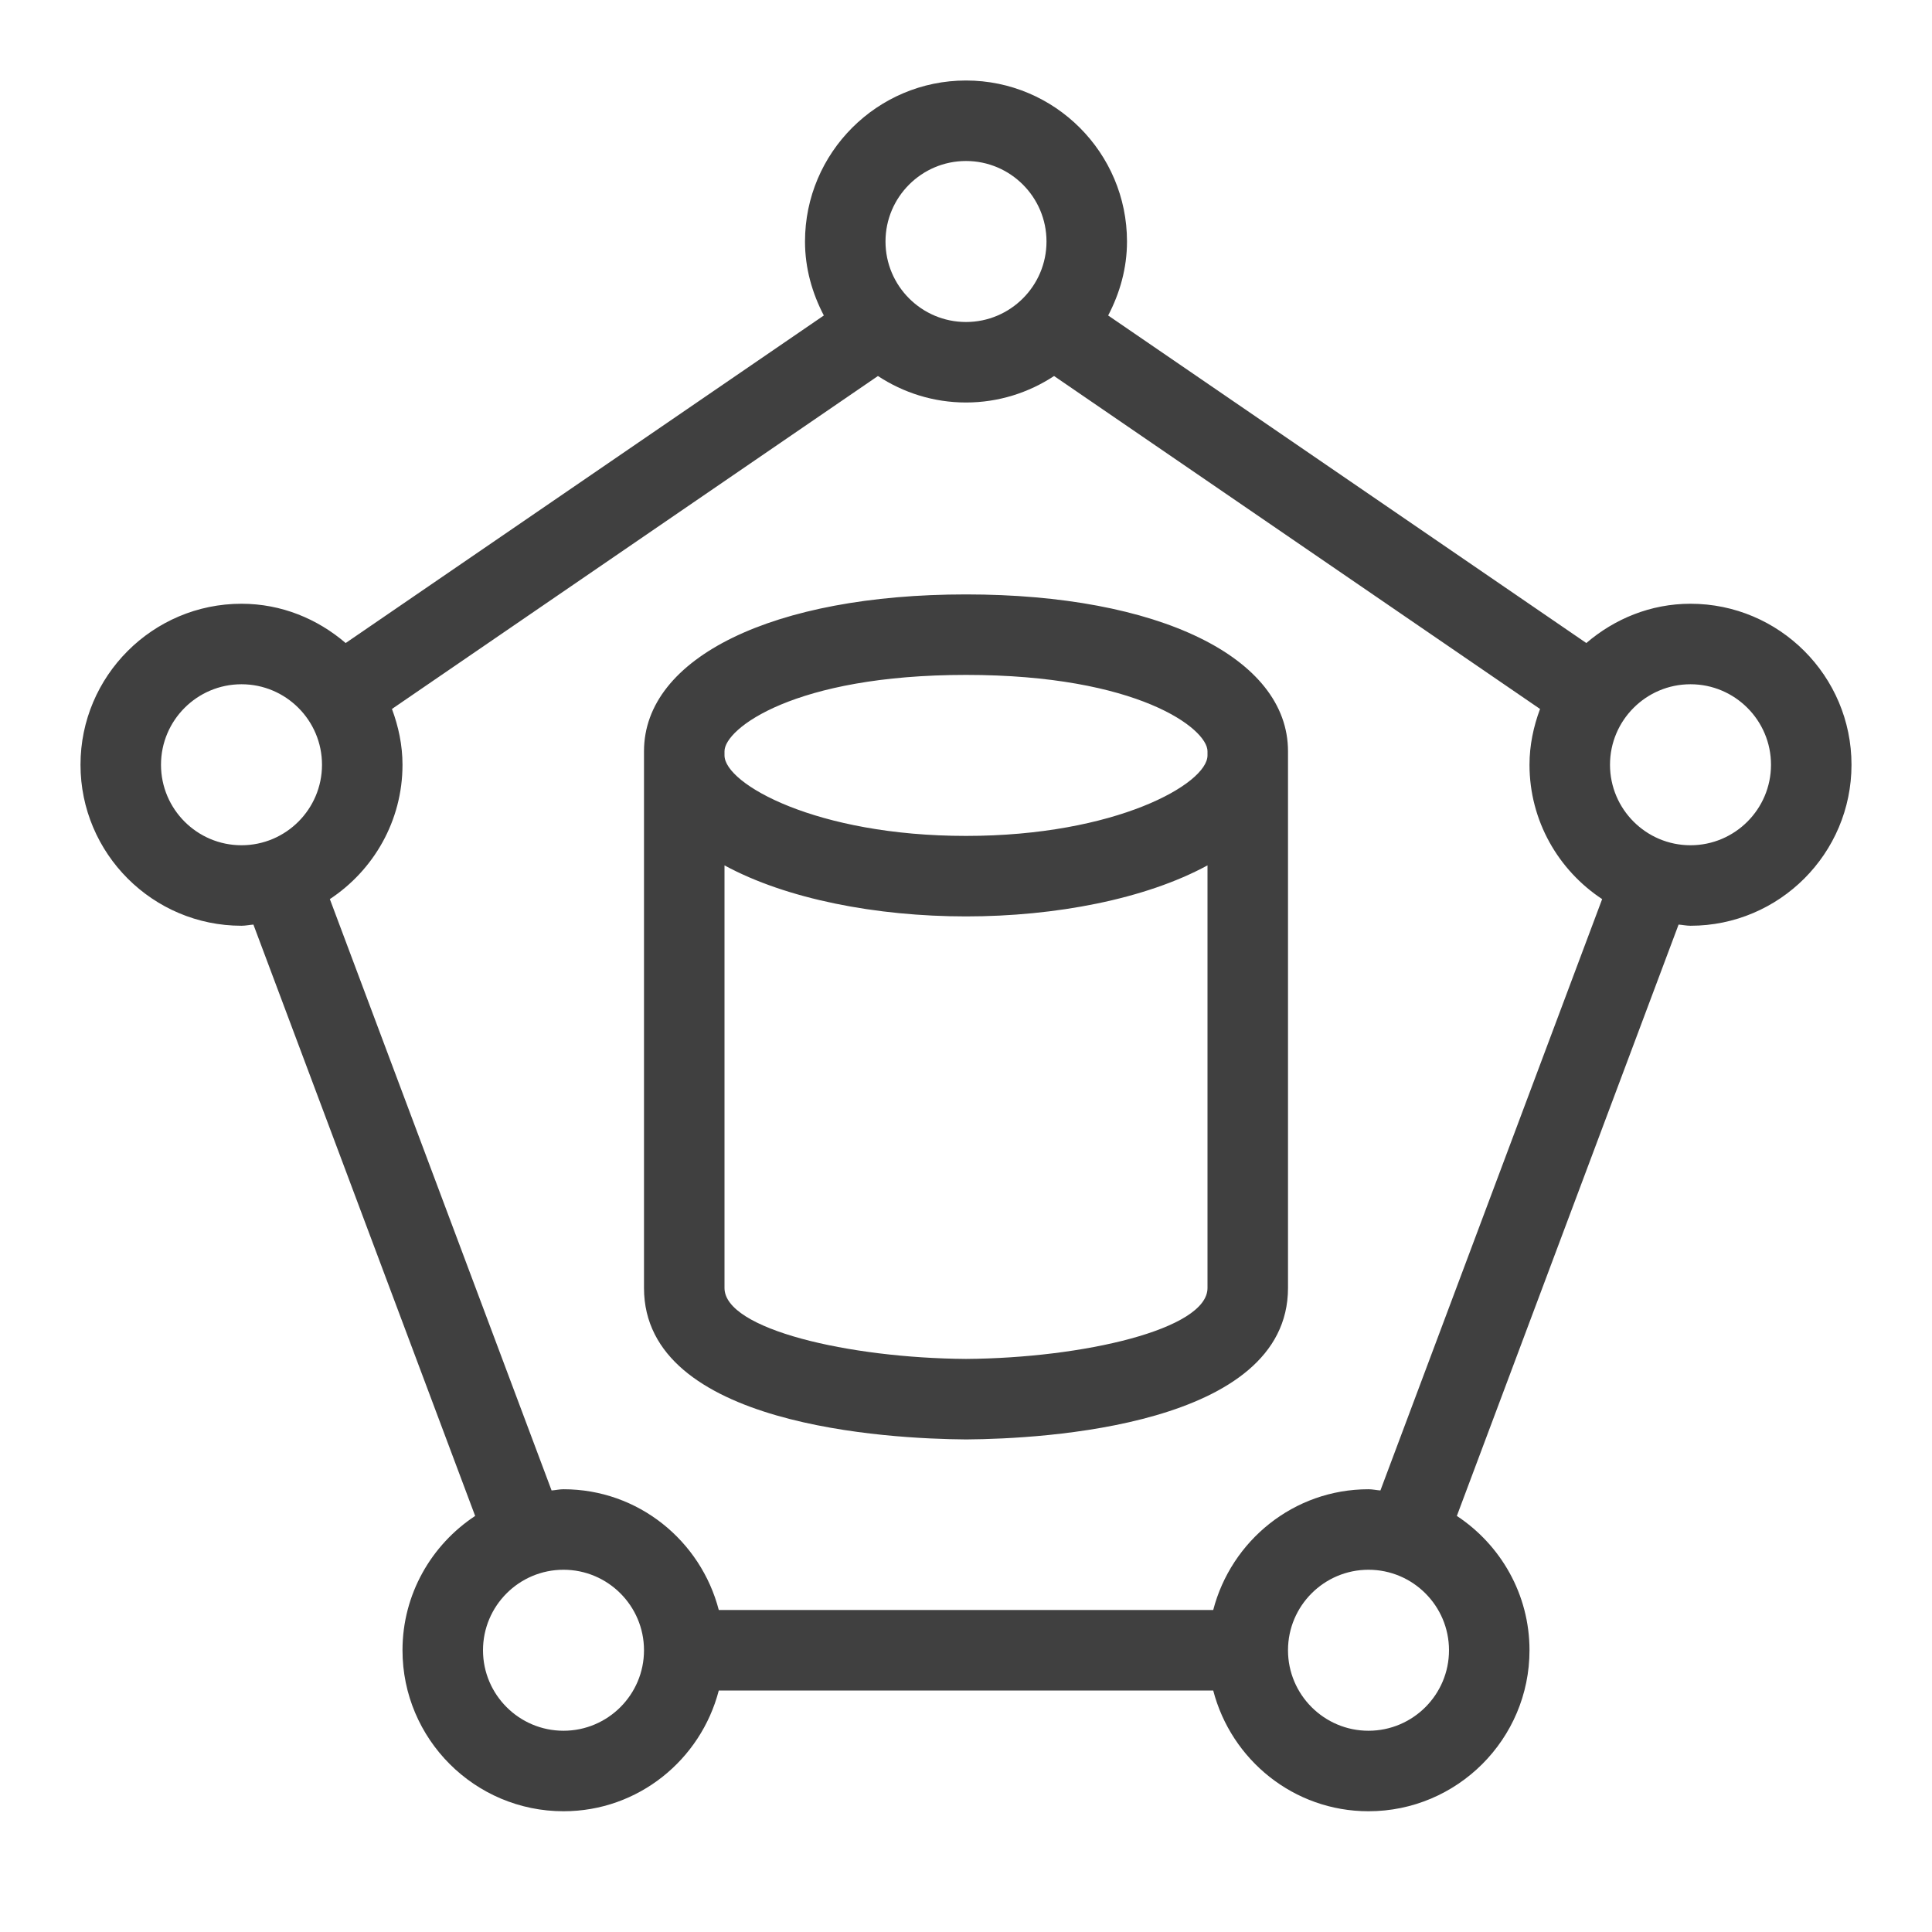 <?xml version="1.0" encoding="UTF-8"?>
<svg width="48px" height="48px" viewBox="0 0 48 48" version="1.1" xmlns="http://www.w3.org/2000/svg" xmlns:xlink="http://www.w3.org/1999/xlink">
    <title>Icon-Resource/Storage/Res_AWS-Backup_Database_48</title>
    <g id="Icon-Resource/Storage/Res_AWS-Backup_Database_48" stroke="none" stroke-width="1" fill="none" fill-rule="evenodd">
        <path d="M24,20.768 C20.278,20.768 18,19.473 18,18.768 L18,18.664 C18,18.106 19.727,16.768 24,16.768 C28.273,16.768 30,18.106 30,18.664 L30,18.768 C30,19.473 27.722,20.768 24,20.768 L24,20.768 Z M24.008,33.762 L23.992,33.762 C21.099,33.741 18,33.028 18,32 L18,21.5 C19.541,22.338 21.778,22.768 24,22.768 C26.222,22.768 28.459,22.338 30,21.5 L30,32 C30,33.028 26.901,33.741 24.008,33.762 L24.008,33.762 Z M24,14.768 C19.215,14.768 16,16.334 16,18.664 L16,32 C16,35.437 22.106,35.748 23.987,35.762 L23.998,35.762 L24.022,35.762 C25.894,35.748 32,35.437 32,32 L32,18.664 C32,16.334 28.785,14.768 24,14.768 L24,14.768 Z M42,21 C40.897,21 40,20.103 40,19 C40,17.897 40.897,17 42,17 C43.103,17 44,17.897 44,19 C44,20.103 43.103,21 42,21 L42,21 Z M34.296,37.03 C34.196,37.023 34.101,37 34,37 C32.141,37 30.589,38.28 30.142,40 L17.858,40 C17.411,38.28 15.859,37 14,37 C13.899,37 13.804,37.023 13.704,37.03 L8.195,22.338 C9.28,21.622 10,20.395 10,19 C10,18.511 9.899,18.047 9.738,17.614 L21.812,9.342 C22.442,9.756 23.192,10 24,10 C24.808,10 25.558,9.756 26.188,9.342 L38.262,17.614 C38.101,18.047 38,18.511 38,19 C38,20.395 38.72,21.622 39.805,22.338 L34.296,37.03 Z M34,43 C32.897,43 32,42.103 32,41 C32,39.897 32.897,39 34,39 C35.103,39 36,39.897 36,41 C36,42.103 35.103,43 34,43 L34,43 Z M14,43 C12.897,43 12,42.103 12,41 C12,39.897 12.897,39 14,39 C15.103,39 16,39.897 16,41 C16,42.103 15.103,43 14,43 L14,43 Z M4,19 C4,17.897 4.897,17 6,17 C7.103,17 8,17.897 8,19 C8,20.103 7.103,21 6,21 C4.897,21 4,20.103 4,19 L4,19 Z M24,4 C25.103,4 26,4.897 26,6 C26,7.103 25.103,8 24,8 C22.897,8 22,7.103 22,6 C22,4.897 22.897,4 24,4 L24,4 Z M42,15 C41.008,15 40.111,15.376 39.412,15.976 L27.532,7.838 C27.821,7.285 28,6.666 28,6 C28,3.795 26.206,2 24,2 C21.794,2 20,3.795 20,6 C20,6.666 20.179,7.285 20.468,7.838 L8.588,15.976 C7.889,15.376 6.992,15 6,15 C3.794,15 2,16.795 2,19 C2,21.206 3.794,23 6,23 C6.101,23 6.196,22.978 6.296,22.971 L11.805,37.663 C10.72,38.379 10,39.606 10,41 C10,43.206 11.794,45 14,45 C15.859,45 17.411,43.721 17.858,42 L30.142,42 C30.589,43.721 32.141,45 34,45 C36.206,45 38,43.206 38,41 C38,39.606 37.28,38.379 36.195,37.663 L41.704,22.971 C41.804,22.978 41.899,23 42,23 C44.206,23 46,21.206 46,19 C46,16.795 44.206,15 42,15 L42,15 Z" id="Fill-1" fill="rgb(64,64,64)"></path>
    </g>
</svg>